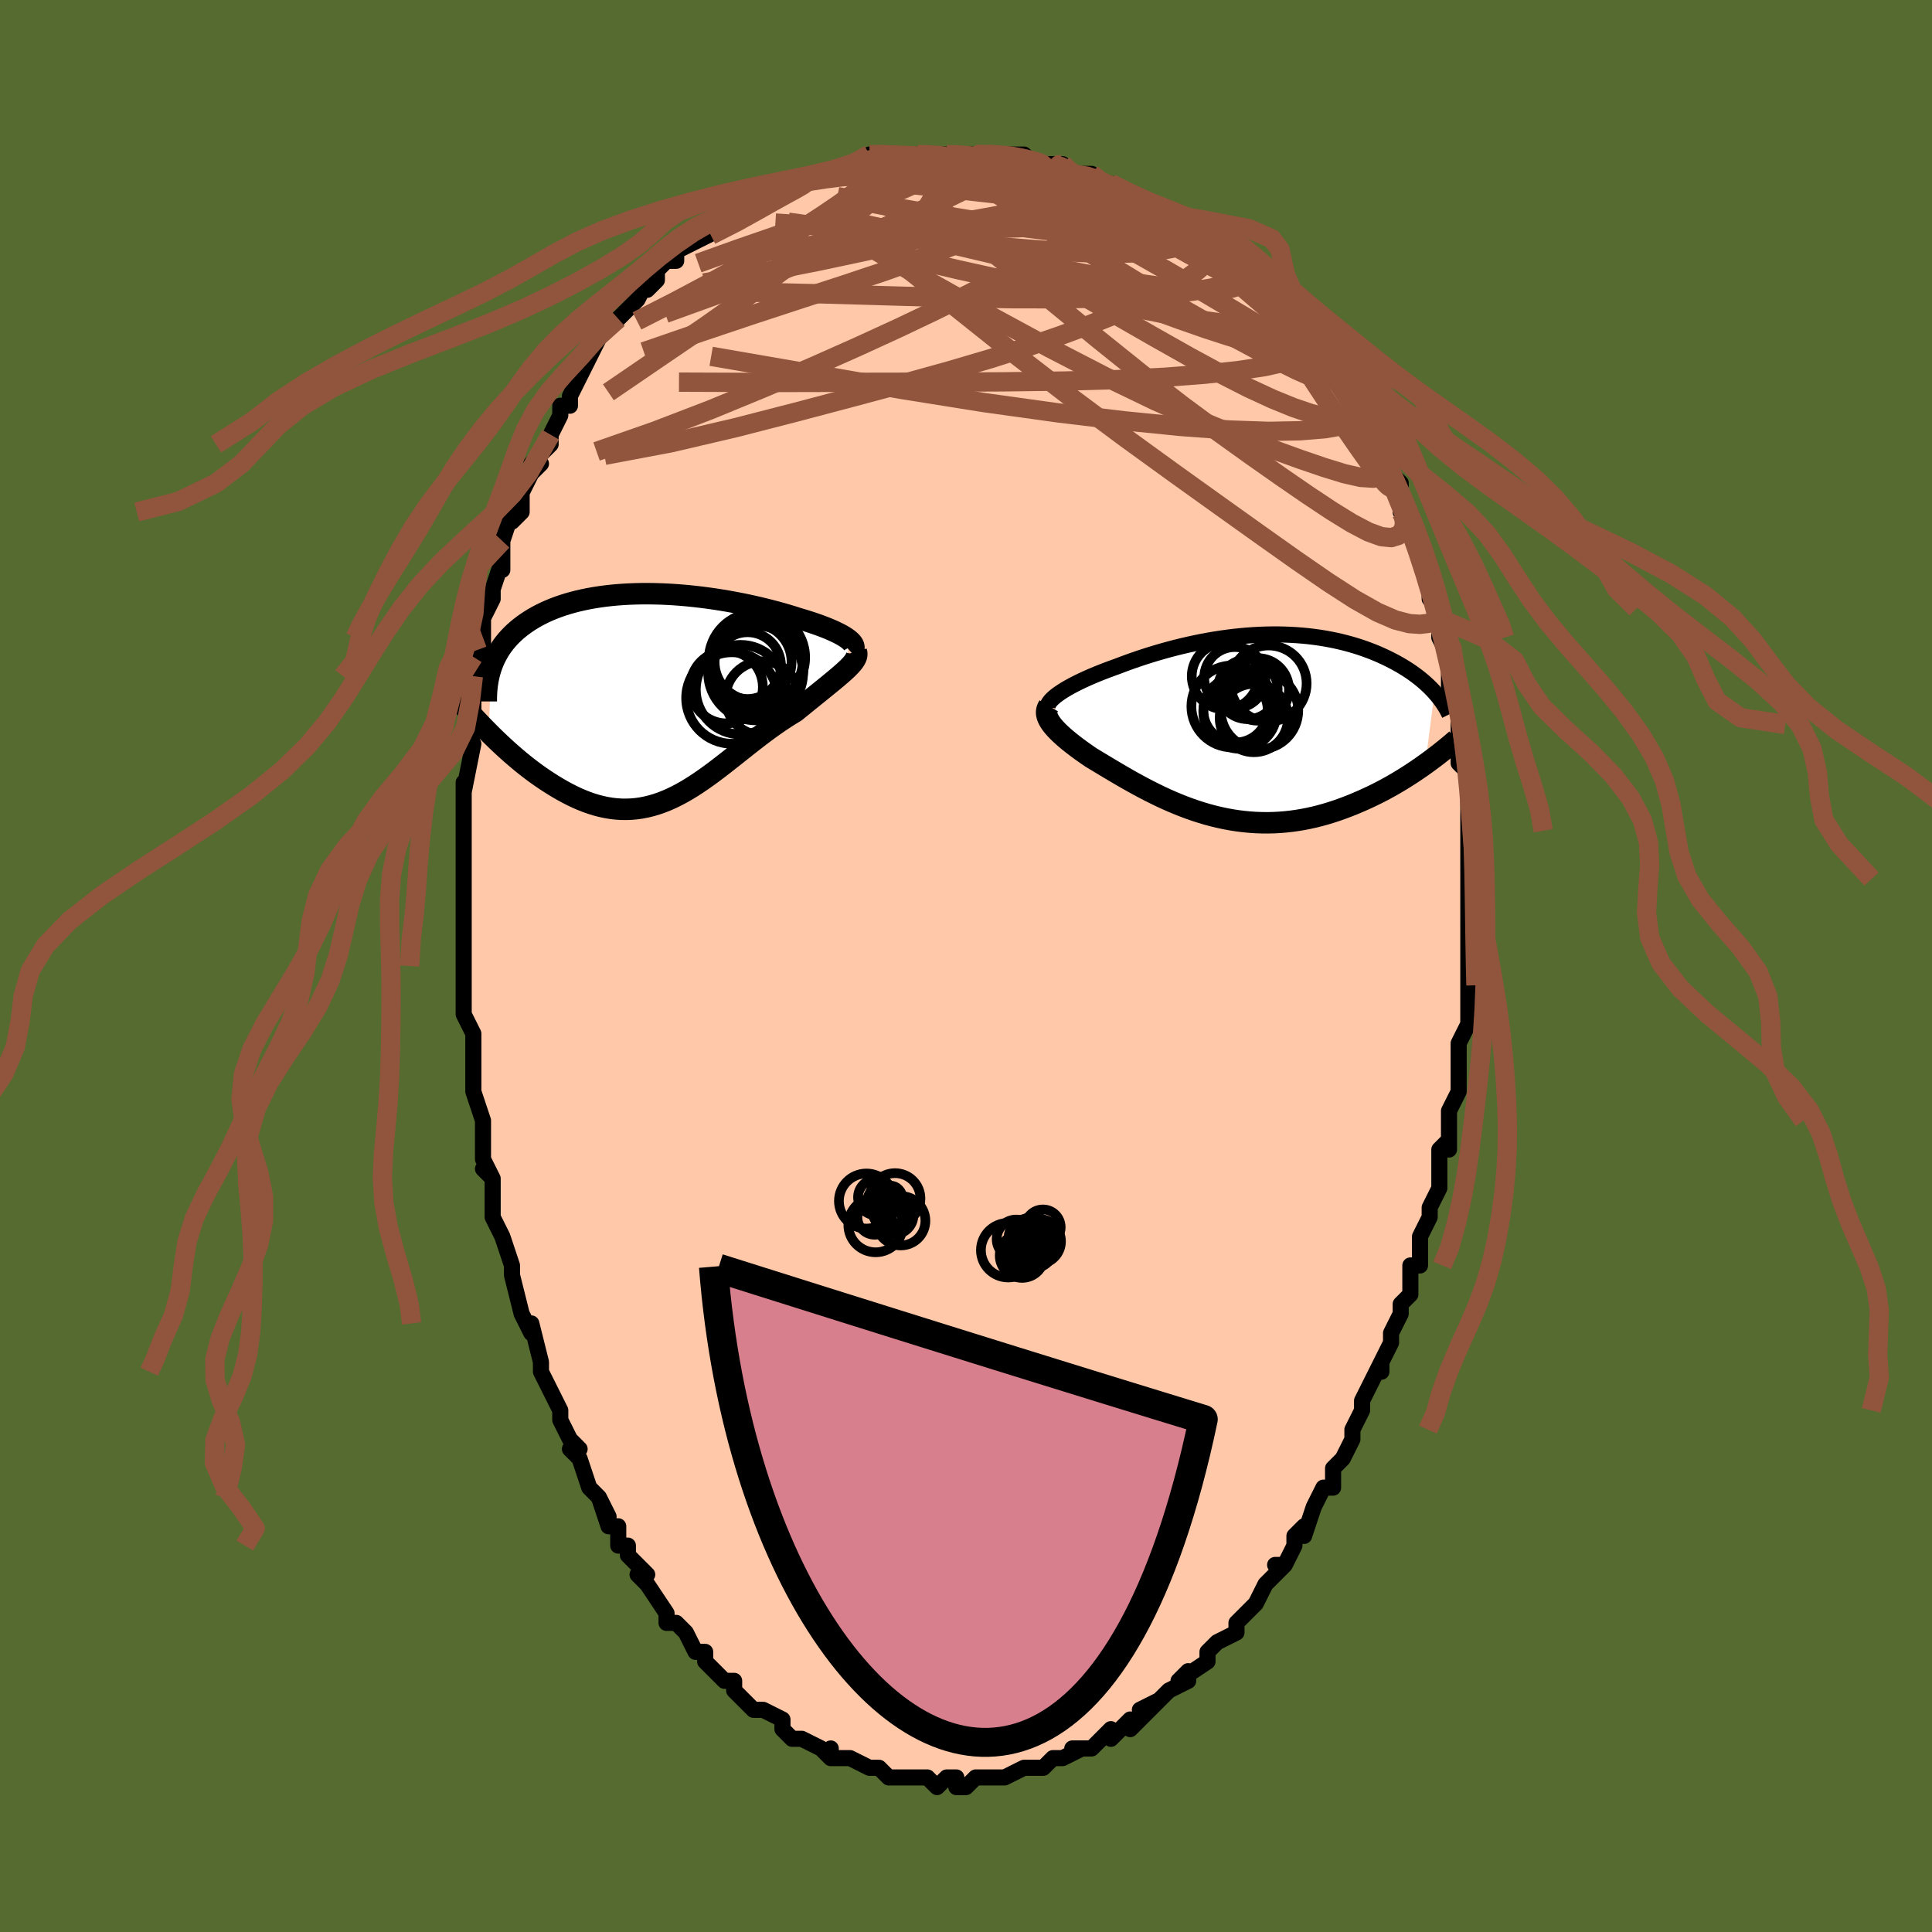 <svg viewBox="-100 -100 200 200" xmlns="http://www.w3.org/2000/svg" width="400" height="400" id="face-svg"><defs><clipPath id="leftEyeClipPath"><polyline points="20.13,-5.948,19.937,-6.092,19.719,-6.237,19.475,-6.383,19.207,-6.53,18.916,-6.678,18.603,-6.826,18.269,-6.974,17.915,-7.122,17.542,-7.269,17.151,-7.416,16.742,-7.561,16.317,-7.706,15.876,-7.849,15.42,-7.991,14.951,-8.13,14.422,-8.299,13.874,-8.466,13.309,-8.631,12.728,-8.793,12.131,-8.952,11.519,-9.107,10.895,-9.258,10.258,-9.404,9.611,-9.545,8.953,-9.68,8.287,-9.808,7.614,-9.93,6.935,-10.044,6.25,-10.15,5.562,-10.248,4.87,-10.338,4.178,-10.418,3.484,-10.49,2.792,-10.551,2.101,-10.603,1.412,-10.644,0.728,-10.675,0.048,-10.694,-0.625,-10.704,-1.292,-10.702,-1.952,-10.688,-2.602,-10.664,-3.244,-10.628,-3.875,-10.581,-4.496,-10.522,-5.104,-10.452,-5.701,-10.37,-6.284,-10.278,-6.854,-10.174,-7.41,-10.059,-7.952,-9.934,-8.479,-9.798,-8.99,-9.651,-9.486,-9.495,-9.966,-9.328,-10.43,-9.153,-10.878,-8.968,-11.31,-8.774,-11.725,-8.572,-12.124,-8.362,-12.506,-8.144,-12.873,-7.919,-13.224,-7.688,-13.558,-7.45,-13.878,-7.207,-14.183,-6.958,-14.473,-6.701,-14.749,-6.437,-15.011,-6.166,-15.259,-5.888,-15.492,-5.604,-15.711,-5.313,-15.916,-5.016,-16.107,-4.712,-16.283,-4.403,-16.446,-4.088,-16.596,-3.767,-16.731,-3.441,-16.853,-3.11,-17.139,3.66,-16.769,4.028,-16.391,4.397,-16.006,4.764,-15.614,5.13,-15.214,5.495,-14.809,5.856,-14.396,6.214,-13.977,6.567,-13.553,6.915,-13.122,7.256,-12.686,7.59,-12.246,7.916,-11.8,8.233,-11.349,8.54,-10.893,8.839,-10.429,9.132,-9.958,9.417,-9.48,9.693,-8.996,9.956,-8.507,10.205,-8.013,10.439,-7.514,10.656,-7.011,10.855,-6.505,11.033,-5.996,11.189,-5.484,11.323,-4.969,11.433,-4.453,11.519,-3.935,11.579,-3.415,11.613,-2.894,11.62,-2.373,11.6,-1.85,11.553,-1.327,11.478,-0.804,11.376,-0.28,11.247,0.244,11.091,0.768,10.909,1.292,10.702,1.817,10.469,2.341,10.213,2.866,9.934,3.391,9.633,3.917,9.312,4.443,8.973,4.97,8.616,5.497,8.244,6.025,7.858,6.554,7.461,7.084,7.054,7.615,6.639,8.148,6.219,8.682,5.795,9.217,5.37,9.753,4.946,10.29,4.525,10.829,4.109,11.369,3.7,11.909,3.302,12.449,2.914,12.99,2.54,13.53,2.181,14.069,1.838,14.606,1.514,15.027,1.171,15.443,0.834,15.851,0.503,16.252,0.179,16.645,-0.139,17.028,-0.448,17.401,-0.75,17.762,-1.043,18.112,-1.327,18.448,-1.603,18.77,-1.87,19.076,-2.128,19.365,-2.377,19.635,-2.616,19.885,-2.846"></polyline></clipPath><clipPath id="rightEyeClipPath"><polyline points="-19.581,-3.47,-19.313,-3.648,-19.022,-3.829,-18.711,-4.011,-18.38,-4.195,-18.03,-4.38,-17.662,-4.565,-17.278,-4.751,-16.876,-4.936,-16.46,-5.122,-16.029,-5.306,-15.584,-5.49,-15.126,-5.672,-14.657,-5.852,-14.175,-6.031,-13.683,-6.207,-13.122,-6.421,-12.546,-6.634,-11.957,-6.844,-11.356,-7.05,-10.744,-7.252,-10.121,-7.449,-9.489,-7.64,-8.849,-7.825,-8.201,-8.003,-7.546,-8.174,-6.886,-8.336,-6.222,-8.49,-5.553,-8.635,-4.882,-8.771,-4.209,-8.896,-3.534,-9.011,-2.86,-9.115,-2.186,-9.209,-1.513,-9.291,-0.843,-9.361,-0.176,-9.42,0.488,-9.467,1.147,-9.502,1.8,-9.525,2.448,-9.536,3.089,-9.535,3.722,-9.522,4.348,-9.497,4.965,-9.46,5.574,-9.412,6.172,-9.353,6.761,-9.282,7.339,-9.201,7.906,-9.109,8.462,-9.007,9.006,-8.895,9.538,-8.774,10.058,-8.644,10.565,-8.506,11.06,-8.359,11.542,-8.205,12.01,-8.044,12.466,-7.877,12.909,-7.704,13.338,-7.526,13.754,-7.343,14.157,-7.156,14.547,-6.965,14.924,-6.772,15.289,-6.576,15.642,-6.378,15.984,-6.176,16.314,-5.97,16.634,-5.762,16.942,-5.55,17.239,-5.335,17.525,-5.119,17.8,-4.9,18.064,-4.679,18.317,-4.457,18.559,-4.233,18.79,-4.008,19.011,-3.782,19.221,-3.555,18.268,3.894,17.895,4.158,17.512,4.423,17.121,4.687,16.719,4.951,16.309,5.214,15.889,5.476,15.46,5.735,15.022,5.992,14.576,6.245,14.12,6.495,13.656,6.74,13.184,6.98,12.704,7.214,12.216,7.442,11.719,7.666,11.211,7.886,10.693,8.101,10.165,8.309,9.627,8.51,9.08,8.703,8.524,8.885,7.96,9.057,7.388,9.216,6.808,9.362,6.221,9.494,5.627,9.611,5.027,9.712,4.422,9.797,3.812,9.865,3.197,9.915,2.578,9.948,1.955,9.962,1.33,9.957,0.702,9.934,0.073,9.892,-0.557,9.83,-1.188,9.751,-1.818,9.652,-2.448,9.536,-3.076,9.401,-3.703,9.25,-4.327,9.082,-4.948,8.897,-5.565,8.698,-6.178,8.484,-6.786,8.256,-7.389,8.016,-7.986,7.765,-8.576,7.503,-9.16,7.232,-9.735,6.953,-10.303,6.668,-10.862,6.378,-11.412,6.083,-11.952,5.787,-12.482,5.489,-13.001,5.191,-13.509,4.895,-14.006,4.602,-14.49,4.313,-14.962,4.03,-15.421,3.754,-15.866,3.485,-16.298,3.225,-16.676,2.968,-17.044,2.712,-17.399,2.459,-17.741,2.208,-18.069,1.959,-18.384,1.714,-18.684,1.473,-18.969,1.235,-19.237,1.001,-19.489,0.771,-19.724,0.545,-19.94,0.324,-20.138,0.107,-20.316,-0.105,-20.473,-0.312"></polyline></clipPath><filter id="fuzzy"><feTurbulence id="turbulence" baseFrequency="0.05" numOctaves="3" type="noise" result="noise"></feTurbulence><feDisplacementMap in="SourceGraphic" in2="noise" scale="2"></feDisplacementMap></filter><linearGradient id="rainbowGradient" x1="0%" y1="0%" x2="100%" y2="0%"><stop offset="0%" style="stop-color: rgb(80, 68, 68);  stop-opacity: 1"></stop><stop offset="50%" style="stop-color: rgb(128, 128, 128);  stop-opacity: 1"></stop><stop offset="100%" style="stop-color: rgb(192, 192, 192);  stop-opacity: 1"></stop></linearGradient></defs><title>That&#39;s an ugly face</title><desc>CREATED BY XUAN TANG, MORE INFO AT TXSTC55.GITHUB.IO</desc><rect x="-100" y="-100" width="100%" height="100%" opacity="1" fill="rgb(85, 107, 47)"></rect><polyline id="faceContour" points="52,1,52,2,52,2,52,3,52,5,52,6,51,8,51,9,51,12,51,13,51,13,50,15,50,16,50,16,50,19,50,18,49,19,49,22,49,22,49,23,48,25,48,26,47,28,47,30,47,31,46,31,46,33,46,32,46,34,45,35,45,36,44,38,44,39,43,41,43,42,43,41,41,45,41,46,41,46,40,48,40,48,40,49,39,51,39,51,38,52,38,54,37,54,36,56,36,56,35,59,35,58,34,59,34,60,33,62,32,62,33,62,31,64,31,64,31,64,30,66,28,68,28,68,28,69,26,70,25,71,25,71,25,72,25,72,22,74,23,73,23,74,21,75,21,75,20,76,18,77,20,76,19,77,17,79,17,78,16,79,15,80,15,79,13,81,13,81,11,81,12,81,12,81,10,82,9,82,8,83,8,83,7,83,6,83,6,83,4,84,3,84,2,84,2,84,2,84,1,84,0,85,-1,85,-1,84,-2,84,-3,85,-4,84,-6,84,-6,84,-6,84,-7,84,-8,84,-9,83,-9,83,-10,83,-10,83,-12,82,-12,82,-12,82,-14,82,-14,81,-14,82,-15,81,-15,81,-17,80,-18,80,-19,79,-19,79,-19,78,-21,77,-21,77,-22,77,-23,76,-24,75,-24,74,-25,74,-26,73,-26,73,-27,72,-27,71,-28,71,-29,69,-30,68,-30,68,-31,68,-31,67,-31,67,-33,64,-34,63,-33,63,-35,61,-35,61,-35,60,-36,60,-36,58,-37,58,-38,55,-37,57,-38,55,-39,54,-40,51,-41,50,-40,50,-41,49,-42,47,-42,46,-43,44,-43,44,-44,42,-44,42,-44,42,-44,41,-45,37,-45,37,-45,38,-46,36,-47,32,-47,31,-47,31,-47,31,-48,28,-49,26,-49,25,-49,23,-49,22,-50,21,-49,22,-50,20,-50,18,-50,17,-50,16,-51,13,-51,11,-51,11,-51,12,-51,7,-52,5,-52,4,-52,5,-52,3,-52,3,-52,0,-52,-2,-52,-3,-52,-3,-52,-6,-52,-5,-52,-8,-52,-11,-52,-11,-52,-12,-52,-14,-52,-16,-52,-16,-52,-16,-52,-19,-52,-18,-51,-23,-52,-23,-52,-23,-51,-24,-51,-28,-51,-27,-51,-30,-51,-32,-50,-31,-50,-34,-50,-34,-50,-34,-50,-36,-49,-38,-49,-39,-48,-42,-48,-41,-48,-43,-48,-44,-47,-47,-47,-46,-46,-47,-46,-49,-45,-51,-44,-52,-45,-52,-45,-52,-43,-54,-43,-55,-42,-57,-42,-58,-41,-58,-41,-59,-40,-61,-40,-61,-39,-63,-39,-63,-38,-65,-38,-65,-37,-66,-36,-67,-36,-67,-36,-67,-34,-69,-33,-71,-33,-70,-32,-71,-32,-72,-31,-73,-30,-73,-30,-74,-28,-75,-28,-75,-26,-76,-26,-77,-25,-77,-24,-78,-24,-78,-23,-78,-23,-79,-23,-79,-19,-80,-19,-80,-19,-81,-18,-81,-18,-81,-16,-82,-15,-82,-15,-82,-14,-82,-12,-83,-11,-83,-11,-83,-10,-84,-9,-84,-9,-84,-7,-84,-6,-84,-5,-84,-5,-84,-4,-84,-3,-84,-2,-84,-1,-84,0,-84,1,-84,1,-84,3,-84,4,-84,5,-84,6,-84,7,-83,7,-83,10,-83,9,-83,10,-83,11,-82,11,-82,13,-82,14,-81,15,-81,15,-81,16,-80,17,-80,19,-79,18,-79,20,-78,21,-78,22,-77,22,-77,23,-77,24,-76,25,-75,25,-75,27,-74,28,-73,28,-73,28,-73,29,-72,30,-70,31,-70,31,-69,31,-69,33,-68,34,-66,34,-67,36,-64,36,-65,37,-63,37,-63,37,-62,39,-60,38,-61,39,-60,40,-58,41,-57,40,-58,42,-55,42,-55,42,-55,43,-53,44,-51,44,-51,45,-50,45,-48,45,-47,45,-47,46,-46,46,-45,47,-43,47,-43,48,-40,48,-38,49,-37,49,-37,49,-36,49,-35,49,-34,49,-34,50,-32,50,-29,51,-28,51,-27,51,-27,51,-25,51,-25,51,-25,51,-21,52,-20,52,-19,52,-17,52,-16,52,-15,52,-14,52,-14,52,-14,52,-9,52,-9,52,-7,52,-8,52,-6,52,-5,52,-3,52,-2,52,1,52,2" fill="#ffc9a9" stroke="black" stroke-width="1.667" stroke-linejoin="round" filter="url(#fuzzy)"></polyline><g transform="translate(29.278 -24.787)"><polyline id="rightCountour" points="-19.581,-3.47,-19.313,-3.648,-19.022,-3.829,-18.711,-4.011,-18.38,-4.195,-18.03,-4.38,-17.662,-4.565,-17.278,-4.751,-16.876,-4.936,-16.46,-5.122,-16.029,-5.306,-15.584,-5.49,-15.126,-5.672,-14.657,-5.852,-14.175,-6.031,-13.683,-6.207,-13.122,-6.421,-12.546,-6.634,-11.957,-6.844,-11.356,-7.05,-10.744,-7.252,-10.121,-7.449,-9.489,-7.64,-8.849,-7.825,-8.201,-8.003,-7.546,-8.174,-6.886,-8.336,-6.222,-8.49,-5.553,-8.635,-4.882,-8.771,-4.209,-8.896,-3.534,-9.011,-2.86,-9.115,-2.186,-9.209,-1.513,-9.291,-0.843,-9.361,-0.176,-9.42,0.488,-9.467,1.147,-9.502,1.8,-9.525,2.448,-9.536,3.089,-9.535,3.722,-9.522,4.348,-9.497,4.965,-9.46,5.574,-9.412,6.172,-9.353,6.761,-9.282,7.339,-9.201,7.906,-9.109,8.462,-9.007,9.006,-8.895,9.538,-8.774,10.058,-8.644,10.565,-8.506,11.06,-8.359,11.542,-8.205,12.01,-8.044,12.466,-7.877,12.909,-7.704,13.338,-7.526,13.754,-7.343,14.157,-7.156,14.547,-6.965,14.924,-6.772,15.289,-6.576,15.642,-6.378,15.984,-6.176,16.314,-5.97,16.634,-5.762,16.942,-5.55,17.239,-5.335,17.525,-5.119,17.8,-4.9,18.064,-4.679,18.317,-4.457,18.559,-4.233,18.79,-4.008,19.011,-3.782,19.221,-3.555,18.268,3.894,17.895,4.158,17.512,4.423,17.121,4.687,16.719,4.951,16.309,5.214,15.889,5.476,15.46,5.735,15.022,5.992,14.576,6.245,14.12,6.495,13.656,6.74,13.184,6.98,12.704,7.214,12.216,7.442,11.719,7.666,11.211,7.886,10.693,8.101,10.165,8.309,9.627,8.51,9.08,8.703,8.524,8.885,7.96,9.057,7.388,9.216,6.808,9.362,6.221,9.494,5.627,9.611,5.027,9.712,4.422,9.797,3.812,9.865,3.197,9.915,2.578,9.948,1.955,9.962,1.33,9.957,0.702,9.934,0.073,9.892,-0.557,9.83,-1.188,9.751,-1.818,9.652,-2.448,9.536,-3.076,9.401,-3.703,9.25,-4.327,9.082,-4.948,8.897,-5.565,8.698,-6.178,8.484,-6.786,8.256,-7.389,8.016,-7.986,7.765,-8.576,7.503,-9.16,7.232,-9.735,6.953,-10.303,6.668,-10.862,6.378,-11.412,6.083,-11.952,5.787,-12.482,5.489,-13.001,5.191,-13.509,4.895,-14.006,4.602,-14.49,4.313,-14.962,4.03,-15.421,3.754,-15.866,3.485,-16.298,3.225,-16.676,2.968,-17.044,2.712,-17.399,2.459,-17.741,2.208,-18.069,1.959,-18.384,1.714,-18.684,1.473,-18.969,1.235,-19.237,1.001,-19.489,0.771,-19.724,0.545,-19.94,0.324,-20.138,0.107,-20.316,-0.105,-20.473,-0.312" fill="white" stroke="white" stroke-width="0" stroke-linejoin="round" filter="url(#fuzzy)"></polyline></g><g transform="translate(-32.276 -27.839)"><polyline id="leftCountour" points="20.13,-5.948,19.937,-6.092,19.719,-6.237,19.475,-6.383,19.207,-6.53,18.916,-6.678,18.603,-6.826,18.269,-6.974,17.915,-7.122,17.542,-7.269,17.151,-7.416,16.742,-7.561,16.317,-7.706,15.876,-7.849,15.42,-7.991,14.951,-8.13,14.422,-8.299,13.874,-8.466,13.309,-8.631,12.728,-8.793,12.131,-8.952,11.519,-9.107,10.895,-9.258,10.258,-9.404,9.611,-9.545,8.953,-9.68,8.287,-9.808,7.614,-9.93,6.935,-10.044,6.25,-10.15,5.562,-10.248,4.87,-10.338,4.178,-10.418,3.484,-10.49,2.792,-10.551,2.101,-10.603,1.412,-10.644,0.728,-10.675,0.048,-10.694,-0.625,-10.704,-1.292,-10.702,-1.952,-10.688,-2.602,-10.664,-3.244,-10.628,-3.875,-10.581,-4.496,-10.522,-5.104,-10.452,-5.701,-10.37,-6.284,-10.278,-6.854,-10.174,-7.41,-10.059,-7.952,-9.934,-8.479,-9.798,-8.99,-9.651,-9.486,-9.495,-9.966,-9.328,-10.43,-9.153,-10.878,-8.968,-11.31,-8.774,-11.725,-8.572,-12.124,-8.362,-12.506,-8.144,-12.873,-7.919,-13.224,-7.688,-13.558,-7.45,-13.878,-7.207,-14.183,-6.958,-14.473,-6.701,-14.749,-6.437,-15.011,-6.166,-15.259,-5.888,-15.492,-5.604,-15.711,-5.313,-15.916,-5.016,-16.107,-4.712,-16.283,-4.403,-16.446,-4.088,-16.596,-3.767,-16.731,-3.441,-16.853,-3.11,-17.139,3.66,-16.769,4.028,-16.391,4.397,-16.006,4.764,-15.614,5.13,-15.214,5.495,-14.809,5.856,-14.396,6.214,-13.977,6.567,-13.553,6.915,-13.122,7.256,-12.686,7.59,-12.246,7.916,-11.8,8.233,-11.349,8.54,-10.893,8.839,-10.429,9.132,-9.958,9.417,-9.48,9.693,-8.996,9.956,-8.507,10.205,-8.013,10.439,-7.514,10.656,-7.011,10.855,-6.505,11.033,-5.996,11.189,-5.484,11.323,-4.969,11.433,-4.453,11.519,-3.935,11.579,-3.415,11.613,-2.894,11.62,-2.373,11.6,-1.85,11.553,-1.327,11.478,-0.804,11.376,-0.28,11.247,0.244,11.091,0.768,10.909,1.292,10.702,1.817,10.469,2.341,10.213,2.866,9.934,3.391,9.633,3.917,9.312,4.443,8.973,4.97,8.616,5.497,8.244,6.025,7.858,6.554,7.461,7.084,7.054,7.615,6.639,8.148,6.219,8.682,5.795,9.217,5.37,9.753,4.946,10.29,4.525,10.829,4.109,11.369,3.7,11.909,3.302,12.449,2.914,12.99,2.54,13.53,2.181,14.069,1.838,14.606,1.514,15.027,1.171,15.443,0.834,15.851,0.503,16.252,0.179,16.645,-0.139,17.028,-0.448,17.401,-0.75,17.762,-1.043,18.112,-1.327,18.448,-1.603,18.77,-1.87,19.076,-2.128,19.365,-2.377,19.635,-2.616,19.885,-2.846" fill="white" stroke="white" stroke-width="0" stroke-linejoin="round" filter="url(#fuzzy)"></polyline></g><g transform="translate(29.278 -24.787)"><polyline id="rightUpper" points="-20.833,-1.898,-20.842,-2.032,-20.819,-2.172,-20.763,-2.317,-20.677,-2.469,-20.561,-2.625,-20.417,-2.787,-20.246,-2.952,-20.049,-3.122,-19.827,-3.294,-19.581,-3.47,-19.313,-3.648,-19.022,-3.829,-18.711,-4.011,-18.38,-4.195,-18.03,-4.38,-17.662,-4.565,-17.278,-4.751,-16.876,-4.936,-16.46,-5.122,-16.029,-5.306,-15.584,-5.49,-15.126,-5.672,-14.657,-5.852,-14.175,-6.031,-13.683,-6.207,-13.122,-6.421,-12.546,-6.634,-11.957,-6.844,-11.356,-7.05,-10.744,-7.252,-10.121,-7.449,-9.489,-7.64,-8.849,-7.825,-8.201,-8.003,-7.546,-8.174,-6.886,-8.336,-6.222,-8.49,-5.553,-8.635,-4.882,-8.771,-4.209,-8.896,-3.534,-9.011,-2.86,-9.115,-2.186,-9.209,-1.513,-9.291,-0.843,-9.361,-0.176,-9.42,0.488,-9.467,1.147,-9.502,1.8,-9.525,2.448,-9.536,3.089,-9.535,3.722,-9.522,4.348,-9.497,4.965,-9.46,5.574,-9.412,6.172,-9.353,6.761,-9.282,7.339,-9.201,7.906,-9.109,8.462,-9.007,9.006,-8.895,9.538,-8.774,10.058,-8.644,10.565,-8.506,11.06,-8.359,11.542,-8.205,12.01,-8.044,12.466,-7.877,12.909,-7.704,13.338,-7.526,13.754,-7.343,14.157,-7.156,14.547,-6.965,14.924,-6.772,15.289,-6.576,15.642,-6.378,15.984,-6.176,16.314,-5.97,16.634,-5.762,16.942,-5.55,17.239,-5.335,17.525,-5.119,17.8,-4.9,18.064,-4.679,18.317,-4.457,18.559,-4.233,18.79,-4.008,19.011,-3.782,19.221,-3.555,19.42,-3.327,19.609,-3.099,19.788,-2.871,19.957,-2.643,20.116,-2.415,20.265,-2.186,20.405,-1.958,20.536,-1.731,20.657,-1.503,20.77,-1.277" fill="none" stroke="black" stroke-width="1.667" stroke-linejoin="round" filter="url(#fuzzy)"></polyline><polyline id="rightLower" points="-20.712,-2.146,-20.812,-1.979,-20.881,-1.809,-20.922,-1.636,-20.934,-1.46,-20.919,-1.279,-20.878,-1.095,-20.812,-0.906,-20.722,-0.713,-20.608,-0.515,-20.473,-0.312,-20.316,-0.105,-20.138,0.107,-19.94,0.324,-19.724,0.545,-19.489,0.771,-19.237,1.001,-18.969,1.235,-18.684,1.473,-18.384,1.714,-18.069,1.959,-17.741,2.208,-17.399,2.459,-17.044,2.712,-16.676,2.968,-16.298,3.225,-15.866,3.485,-15.421,3.754,-14.962,4.03,-14.49,4.313,-14.006,4.602,-13.509,4.895,-13.001,5.191,-12.482,5.489,-11.952,5.787,-11.412,6.083,-10.862,6.378,-10.303,6.668,-9.735,6.953,-9.16,7.232,-8.576,7.503,-7.986,7.765,-7.389,8.016,-6.786,8.256,-6.178,8.484,-5.565,8.698,-4.948,8.897,-4.327,9.082,-3.703,9.25,-3.076,9.401,-2.448,9.536,-1.818,9.652,-1.188,9.751,-0.557,9.83,0.073,9.892,0.702,9.934,1.33,9.957,1.955,9.962,2.578,9.948,3.197,9.915,3.812,9.865,4.422,9.797,5.027,9.712,5.627,9.611,6.221,9.494,6.808,9.362,7.388,9.216,7.96,9.057,8.524,8.885,9.08,8.703,9.627,8.51,10.165,8.309,10.693,8.101,11.211,7.886,11.719,7.666,12.216,7.442,12.704,7.214,13.184,6.98,13.656,6.74,14.12,6.495,14.576,6.245,15.022,5.992,15.46,5.735,15.889,5.476,16.309,5.214,16.719,4.951,17.121,4.687,17.512,4.423,17.895,4.158,18.268,3.894,18.631,3.631,18.985,3.369,19.33,3.108,19.665,2.85,19.99,2.593,20.307,2.34,20.614,2.088,20.912,1.84,21.201,1.594,21.481,1.351" fill="none" stroke="black" stroke-width="2.222" stroke-linejoin="round" filter="url(#fuzzy)"></polyline><!--[--><circle r="3.796" cx="-0.915" cy="-1.493" stroke="black" fill="none" stroke-width="1" filter="url(#fuzzy)" clip-path="url(#rightEyeClipPath)"></circle><circle r="3.096" cx="-0.111" cy="-3.862" stroke="black" fill="none" stroke-width="1" filter="url(#fuzzy)" clip-path="url(#rightEyeClipPath)"></circle><circle r="3.935" cx="2.048" cy="-4.461" stroke="black" fill="none" stroke-width="1" filter="url(#fuzzy)" clip-path="url(#rightEyeClipPath)"></circle><circle r="3.44" cx="-2.467" cy="-5.216" stroke="black" fill="none" stroke-width="1" filter="url(#fuzzy)" clip-path="url(#rightEyeClipPath)"></circle><circle r="3.334" cx="-1.377" cy="-1.684" stroke="black" fill="none" stroke-width="1" filter="url(#fuzzy)" clip-path="url(#rightEyeClipPath)"></circle><circle r="3.171" cx="-1.447" cy="-5.06" stroke="black" fill="none" stroke-width="1" filter="url(#fuzzy)" clip-path="url(#rightEyeClipPath)"></circle><circle r="4.011" cx="1.105" cy="-1.657" stroke="black" fill="none" stroke-width="1" filter="url(#fuzzy)" clip-path="url(#rightEyeClipPath)"></circle><circle r="3.541" cx="0.523" cy="-0.884" stroke="black" fill="none" stroke-width="1" filter="url(#fuzzy)" clip-path="url(#rightEyeClipPath)"></circle><circle r="4.243" cx="-1.702" cy="-2.084" stroke="black" fill="none" stroke-width="1" filter="url(#fuzzy)" clip-path="url(#rightEyeClipPath)"></circle><circle r="3.238" cx="0.92" cy="-3.845" stroke="black" fill="none" stroke-width="1" filter="url(#fuzzy)" clip-path="url(#rightEyeClipPath)"></circle><!--]--></g><g transform="translate(-32.276 -27.839)"><polyline id="leftUpper" points="20.375,-4.652,20.505,-4.766,20.598,-4.884,20.655,-5.006,20.676,-5.132,20.663,-5.261,20.618,-5.393,20.54,-5.529,20.433,-5.666,20.295,-5.806,20.13,-5.948,19.937,-6.092,19.719,-6.237,19.475,-6.383,19.207,-6.53,18.916,-6.678,18.603,-6.826,18.269,-6.974,17.915,-7.122,17.542,-7.269,17.151,-7.416,16.742,-7.561,16.317,-7.706,15.876,-7.849,15.42,-7.991,14.951,-8.13,14.422,-8.299,13.874,-8.466,13.309,-8.631,12.728,-8.793,12.131,-8.952,11.519,-9.107,10.895,-9.258,10.258,-9.404,9.611,-9.545,8.953,-9.68,8.287,-9.808,7.614,-9.93,6.935,-10.044,6.25,-10.15,5.562,-10.248,4.87,-10.338,4.178,-10.418,3.484,-10.49,2.792,-10.551,2.101,-10.603,1.412,-10.644,0.728,-10.675,0.048,-10.694,-0.625,-10.704,-1.292,-10.702,-1.952,-10.688,-2.602,-10.664,-3.244,-10.628,-3.875,-10.581,-4.496,-10.522,-5.104,-10.452,-5.701,-10.37,-6.284,-10.278,-6.854,-10.174,-7.41,-10.059,-7.952,-9.934,-8.479,-9.798,-8.99,-9.651,-9.486,-9.495,-9.966,-9.328,-10.43,-9.153,-10.878,-8.968,-11.31,-8.774,-11.725,-8.572,-12.124,-8.362,-12.506,-8.144,-12.873,-7.919,-13.224,-7.688,-13.558,-7.45,-13.878,-7.207,-14.183,-6.958,-14.473,-6.701,-14.749,-6.437,-15.011,-6.166,-15.259,-5.888,-15.492,-5.604,-15.711,-5.313,-15.916,-5.016,-16.107,-4.712,-16.283,-4.403,-16.446,-4.088,-16.596,-3.767,-16.731,-3.441,-16.853,-3.11,-16.962,-2.774,-17.058,-2.433,-17.141,-2.087,-17.211,-1.736,-17.269,-1.382,-17.315,-1.023,-17.349,-0.66,-17.371,-0.293,-17.382,0.077,-17.382,0.451" fill="none" stroke="black" stroke-width="2.222" stroke-linejoin="round" filter="url(#fuzzy)"></polyline><polyline id="leftLower" points="20.919,-4.714,20.965,-4.556,20.972,-4.392,20.942,-4.224,20.878,-4.05,20.782,-3.869,20.656,-3.68,20.501,-3.484,20.32,-3.28,20.114,-3.068,19.885,-2.846,19.635,-2.616,19.365,-2.377,19.076,-2.128,18.77,-1.87,18.448,-1.603,18.112,-1.327,17.762,-1.043,17.401,-0.75,17.028,-0.448,16.645,-0.139,16.252,0.179,15.851,0.503,15.443,0.834,15.027,1.171,14.606,1.514,14.069,1.838,13.53,2.181,12.99,2.54,12.449,2.914,11.909,3.302,11.369,3.7,10.829,4.109,10.29,4.525,9.753,4.946,9.217,5.37,8.682,5.795,8.148,6.219,7.615,6.639,7.084,7.054,6.554,7.461,6.025,7.858,5.497,8.244,4.97,8.616,4.443,8.973,3.917,9.312,3.391,9.633,2.866,9.934,2.341,10.213,1.817,10.469,1.292,10.702,0.768,10.909,0.244,11.091,-0.28,11.247,-0.804,11.376,-1.327,11.478,-1.85,11.553,-2.373,11.6,-2.894,11.62,-3.415,11.613,-3.935,11.579,-4.453,11.519,-4.969,11.433,-5.484,11.323,-5.996,11.189,-6.505,11.033,-7.011,10.855,-7.514,10.656,-8.013,10.439,-8.507,10.205,-8.996,9.956,-9.48,9.693,-9.958,9.417,-10.429,9.132,-10.893,8.839,-11.349,8.54,-11.8,8.233,-12.246,7.916,-12.686,7.59,-13.122,7.256,-13.553,6.915,-13.977,6.567,-14.396,6.214,-14.809,5.856,-15.214,5.495,-15.614,5.13,-16.006,4.764,-16.391,4.397,-16.769,4.028,-17.139,3.66,-17.501,3.293,-17.856,2.928,-18.203,2.564,-18.541,2.203,-18.872,1.844,-19.195,1.489,-19.51,1.138,-19.817,0.79,-20.116,0.446,-20.408,0.106" fill="none" stroke="black" stroke-width="2.222" stroke-linejoin="round" filter="url(#fuzzy)"></polyline><!--[--><circle r="4.633" cx="8.939" cy="-0.771" stroke="black" fill="none" stroke-width="1" filter="url(#fuzzy)" clip-path="url(#leftEyeClipPath)"></circle><circle r="3.758" cx="7.49" cy="-1.035" stroke="black" fill="none" stroke-width="1" filter="url(#fuzzy)" clip-path="url(#leftEyeClipPath)"></circle><circle r="4.789" cx="10.835" cy="-4.104" stroke="black" fill="none" stroke-width="1" filter="url(#fuzzy)" clip-path="url(#leftEyeClipPath)"></circle><circle r="4.909" cx="10.5" cy="-2.503" stroke="black" fill="none" stroke-width="1" filter="url(#fuzzy)" clip-path="url(#leftEyeClipPath)"></circle><circle r="3.832" cx="11.213" cy="0.126" stroke="black" fill="none" stroke-width="1" filter="url(#fuzzy)" clip-path="url(#leftEyeClipPath)"></circle><circle r="4.733" cx="8.039" cy="0.095" stroke="black" fill="none" stroke-width="1" filter="url(#fuzzy)" clip-path="url(#leftEyeClipPath)"></circle><circle r="3.457" cx="9.663" cy="-3.256" stroke="black" fill="none" stroke-width="1" filter="url(#fuzzy)" clip-path="url(#leftEyeClipPath)"></circle><circle r="3.984" cx="10.235" cy="-3.641" stroke="black" fill="none" stroke-width="1" filter="url(#fuzzy)" clip-path="url(#leftEyeClipPath)"></circle><circle r="4.919" cx="10.536" cy="-3.064" stroke="black" fill="none" stroke-width="1" filter="url(#fuzzy)" clip-path="url(#leftEyeClipPath)"></circle><circle r="4.866" cx="10.517" cy="-3.85" stroke="black" fill="none" stroke-width="1" filter="url(#fuzzy)" clip-path="url(#leftEyeClipPath)"></circle><!--]--></g><g id="hairs"><!--[--><polyline points="9,-83,9.85,-82.749,10.511,-82.378,11.088,-82.038,11.554,-81.713,11.831,-81.383,11.868,-81.035,11.653,-80.662,11.187,-80.257,10.464,-79.822,9.474,-79.367,8.202,-78.904,6.633,-78.446,4.743,-77.997,2.501,-77.549,-0.128,-77.086,-3.172,-76.584,-6.654,-76.024,-10.595,-75.404,-15.005,-74.738,-19.872,-74.042,-25.163,-73.368" fill="none" stroke="rgb(145, 85, 61)" stroke-width="2" stroke-linejoin="round" filter="url(#fuzzy)"></polyline><polyline points="-14,-82,-12.505,-82.632,-11.608,-82.953,-10.977,-83.194,-10.441,-83.37,-9.948,-83.448,-9.506,-83.414,-9.16,-83.272,-8.962,-83.035,-8.95,-82.712,-9.139,-82.307,-9.527,-81.818,-10.108,-81.24,-10.887,-80.566,-11.881,-79.787,-13.115,-78.892,-14.618,-77.867,-16.416,-76.693,-18.523,-75.362,-20.946,-73.881,-23.687,-72.277,-26.764,-70.566,-30.223,-68.729,-34.063,-66.781" fill="none" stroke="rgb(145, 85, 61)" stroke-width="2" stroke-linejoin="round" filter="url(#fuzzy)"></polyline><polyline points="-5,-84,-4.693,-83.995,-4.065,-83.978,-3.37,-83.945,-2.729,-83.89,-2.21,-83.808,-1.849,-83.691,-1.66,-83.533,-1.642,-83.325,-1.803,-83.057,-2.164,-82.718,-2.76,-82.297,-3.632,-81.784,-4.818,-81.179,-6.35,-80.484,-8.258,-79.699,-10.564,-78.82,-13.271,-77.837,-16.364,-76.742,-19.814,-75.54,-23.605,-74.23,-27.723,-72.753" fill="none" stroke="rgb(145, 85, 61)" stroke-width="2" stroke-linejoin="round" filter="url(#fuzzy)"></polyline><polyline points="-19,-80,-18.59,-80.627,-17.621,-80.953,-16.244,-81.224,-14.581,-81.479,-12.74,-81.708,-10.782,-81.919,-8.751,-82.133,-6.695,-82.364,-4.67,-82.606,-2.716,-82.846,-0.847,-83.059,0.922,-83.214,2.545,-83.292,3.95,-83.325,5.115,-83.455" fill="none" stroke="rgb(145, 85, 61)" stroke-width="2" stroke-linejoin="round" filter="url(#fuzzy)"></polyline><polyline points="-2,-84,-0.988,-83.972,0.101,-83.89,1.28,-83.761,2.586,-83.592,4.003,-83.381,5.473,-83.124,6.938,-82.818,8.354,-82.472,9.697,-82.109,10.942,-81.754,12.06,-81.431,13.025,-81.15,13.82,-80.916,14.445,-80.734,14.9,-80.62,15.168,-80.588,15.224,-80.65,15.064,-80.789,14.702,-80.945" fill="none" stroke="rgb(145, 85, 61)" stroke-width="2" stroke-linejoin="round" filter="url(#fuzzy)"></polyline><polyline points="31,-69,32.333,-67.986,32.813,-67.21,32.696,-66.689,32.04,-66.367,30.819,-66.235,29.004,-66.29,26.598,-66.531,23.615,-66.963,20.059,-67.6,15.905,-68.439,11.089,-69.466,5.526,-70.672,-0.831,-72.082,-7.907,-73.735,-15.551,-75.644" fill="none" stroke="rgb(145, 85, 61)" stroke-width="2" stroke-linejoin="round" filter="url(#fuzzy)"></polyline><polyline points="-5,-84,-4.523,-83.885,-3.37,-83.548,-1.791,-83.009,0.089,-82.288,2.195,-81.405,4.482,-80.381,6.932,-79.232,9.538,-77.969,12.286,-76.598,15.143,-75.117,18.063,-73.534,20.999,-71.867,23.913,-70.156,26.779,-68.453,29.584,-66.778,32.332,-65.074,34.984,-63.295" fill="none" stroke="rgb(145, 85, 61)" stroke-width="2" stroke-linejoin="round" filter="url(#fuzzy)"></polyline><polyline points="-10,-84,-9.173,-83.991,-8.192,-83.967,-7.037,-83.932,-5.856,-83.892,-4.711,-83.849,-3.597,-83.805,-2.488,-83.763,-1.378,-83.727,-0.28,-83.698,0.783,-83.678,1.789,-83.667,2.72,-83.661,3.556,-83.659,4.274,-83.659,4.84,-83.662,5.218,-83.667,5.372,-83.674,5.273,-83.683,4.898,-83.698,4.238,-83.723,3.304,-83.765,2.133,-83.82,0.74,-83.888" fill="none" stroke="rgb(145, 85, 61)" stroke-width="2" stroke-linejoin="round" filter="url(#fuzzy)"></polyline><polyline points="1,-84,1.594,-83.998,2.669,-83.984,3.762,-83.932,4.761,-83.821,5.646,-83.66,6.415,-83.483,7.052,-83.317,7.539,-83.17,7.864,-83.036,8.029,-82.903,8.039,-82.77,7.893,-82.641,7.572,-82.528,7.05,-82.441,6.296,-82.388,5.281,-82.375,3.981,-82.403,2.367,-82.478,0.404,-82.606,-1.918,-82.79,-4.569,-83.007,-7.545,-83.168" fill="none" stroke="rgb(145, 85, 61)" stroke-width="2" stroke-linejoin="round" filter="url(#fuzzy)"></polyline><polyline points="24,-76,24.666,-75.285,25.137,-74.679,25.391,-74.049,25.288,-73.413,24.811,-72.751,24.005,-72.024,22.906,-71.216,21.516,-70.339,19.822,-69.416,17.813,-68.456,15.481,-67.452,12.816,-66.393,9.796,-65.273,6.386,-64.096,2.549,-62.874,-1.748,-61.609,-6.525,-60.286,-11.797,-58.874,-17.567,-57.346,-23.832,-55.734,-30.531,-54.167,-37.427,-52.867" fill="none" stroke="rgb(145, 85, 61)" stroke-width="2" stroke-linejoin="round" filter="url(#fuzzy)"></polyline><polyline points="15,-81,15.333,-80.742,16.054,-80.308,16.861,-79.869,17.601,-79.456,18.23,-79.083,18.732,-78.762,19.082,-78.507,19.252,-78.32,19.22,-78.195,18.976,-78.119,18.513,-78.083,17.819,-78.093,16.874,-78.167,15.649,-78.328,14.109,-78.597,12.221,-78.982,9.976,-79.481,7.393,-80.085,4.506,-80.802,1.346,-81.671,-2.097,-82.736" fill="none" stroke="rgb(145, 85, 61)" stroke-width="2" stroke-linejoin="round" filter="url(#fuzzy)"></polyline><polyline points="28,-73,28.038,-72.938,28.252,-72.603,28.557,-72.079,28.777,-71.581,28.793,-71.255,28.563,-71.141,28.079,-71.229,27.327,-71.507,26.269,-71.991,24.854,-72.716,23.03,-73.714,20.737,-75.003,17.899,-76.589,14.451,-78.509,10.449,-80.88" fill="none" stroke="rgb(145, 85, 61)" stroke-width="2" stroke-linejoin="round" filter="url(#fuzzy)"></polyline><polyline points="28,-73,28.318,-72.628,28.965,-71.827,29.626,-71.009,30.164,-70.35,30.567,-69.864,30.861,-69.517,31.044,-69.292,31.071,-69.205,30.876,-69.291,30.393,-69.59,29.563,-70.139,28.345,-70.969,26.724,-72.107,24.723,-73.572,22.349,-75.393,19.473,-77.597" fill="none" stroke="rgb(145, 85, 61)" stroke-width="2" stroke-linejoin="round" filter="url(#fuzzy)"></polyline><polyline points="-23,-79,-22.003,-79.265,-20.597,-79.716,-19.553,-80.162,-18.807,-80.55,-18.189,-80.867,-17.622,-81.11,-17.12,-81.272,-16.729,-81.349,-16.489,-81.341,-16.421,-81.253,-16.548,-81.087,-16.913,-80.828,-17.566,-80.45,-18.552,-79.911,-19.895,-79.17,-21.618,-78.199,-23.758,-77.012,-26.419,-75.654" fill="none" stroke="rgb(145, 85, 61)" stroke-width="2" stroke-linejoin="round" filter="url(#fuzzy)"></polyline><polyline points="28,-73,28.115,-72.656,28.156,-71.921,27.811,-71.189,26.941,-70.621,25.533,-70.205,23.609,-69.876,21.157,-69.591,18.115,-69.346,14.406,-69.163,9.963,-69.068,4.744,-69.076,-1.265,-69.186,-8.054,-69.377,-15.584,-69.597,-23.822,-69.785" fill="none" stroke="rgb(145, 85, 61)" stroke-width="2" stroke-linejoin="round" filter="url(#fuzzy)"></polyline><polyline points="45,-47,45.177,-46.741,45.364,-46.198,45.379,-45.585,45.181,-45.015,44.74,-44.569,44.025,-44.344,43,-44.446,41.634,-44.943,39.91,-45.851,37.827,-47.137,35.396,-48.751,32.634,-50.651,29.553,-52.814,26.151,-55.254,22.414,-58.019,18.308,-61.185,13.779,-64.821,8.754,-68.949,3.174,-73.541,-2.902,-78.562" fill="none" stroke="rgb(145, 85, 61)" stroke-width="2" stroke-linejoin="round" filter="url(#fuzzy)"></polyline><polyline points="-18,-81,-17.341,-81.222,-16.128,-81.489,-14.79,-81.638,-13.343,-81.715,-11.765,-81.769,-10.081,-81.815,-8.338,-81.848,-6.56,-81.852,-4.749,-81.813,-2.894,-81.717,-1,-81.564,0.912,-81.364,2.806,-81.138,4.648,-80.906,6.421,-80.681,8.121,-80.469,9.751,-80.267,11.3,-80.075,12.738,-79.897,14.015,-79.75,15.099,-79.656,16.015,-79.628,16.809,-79.688" fill="none" stroke="rgb(145, 85, 61)" stroke-width="2" stroke-linejoin="round" filter="url(#fuzzy)"></polyline><polyline points="40,-58,41.268,-56.09,41.892,-55.082,42.39,-54.18,42.882,-53.226,43.337,-52.285,43.702,-51.434,43.947,-50.72,44.071,-50.168,44.093,-49.792,44.034,-49.593,43.909,-49.559,43.711,-49.684,43.421,-49.973,43.002,-50.459,42.417,-51.198,41.623,-52.262,40.584,-53.721,39.282,-55.612,37.724,-57.921,35.967,-60.587,34.112,-63.537,32.215,-66.722" fill="none" stroke="rgb(145, 85, 61)" stroke-width="2" stroke-linejoin="round" filter="url(#fuzzy)"></polyline><polyline points="37,-63,37.356,-62.003,37.682,-61.346,37.753,-60.978,37.614,-60.745,37.245,-60.645,36.594,-60.737,35.618,-61.066,34.294,-61.65,32.605,-62.485,30.529,-63.568,28.041,-64.901,25.114,-66.513,21.724,-68.445,17.847,-70.737,13.457,-73.414,8.521,-76.505,3.025,-80.045" fill="none" stroke="rgb(145, 85, 61)" stroke-width="2" stroke-linejoin="round" filter="url(#fuzzy)"></polyline><polyline points="11,-82,12.552,-81.754,13.588,-81.399,14.315,-81.08,14.888,-80.77,15.376,-80.449,15.777,-80.126,16.056,-79.817,16.178,-79.543,16.113,-79.319,15.839,-79.154,15.335,-79.053,14.585,-79.011,13.574,-79.021,12.289,-79.078,10.718,-79.181,8.849,-79.333,6.671,-79.54,4.163,-79.805,1.291,-80.129,-1.998,-80.506,-5.785,-80.912,-10.157,-81.335" fill="none" stroke="rgb(145, 85, 61)" stroke-width="2" stroke-linejoin="round" filter="url(#fuzzy)"></polyline><polyline points="10,-83,9.613,-82.917,9.754,-82.629,9.975,-82.229,10.119,-81.776,10.085,-81.275,9.791,-80.718,9.186,-80.091,8.255,-79.383,6.997,-78.585,5.4,-77.688,3.444,-76.691,1.103,-75.602,-1.642,-74.435,-4.804,-73.208,-8.404,-71.925,-12.459,-70.568,-16.98,-69.098,-21.96,-67.465,-27.404,-65.638,-33.359,-63.585" fill="none" stroke="rgb(145, 85, 61)" stroke-width="2" stroke-linejoin="round" filter="url(#fuzzy)"></polyline><polyline points="39,-60,39.754,-58.59,40.072,-57.868,40.123,-57.403,39.976,-57.058,39.622,-56.817,39.042,-56.686,38.212,-56.682,37.101,-56.842,35.668,-57.208,33.881,-57.817,31.727,-58.695,29.214,-59.858,26.356,-61.311,23.16,-63.045,19.607,-65.048,15.652,-67.316,11.249,-69.863,6.382,-72.718,1.078,-75.907,-4.671,-79.411" fill="none" stroke="rgb(145, 85, 61)" stroke-width="2" stroke-linejoin="round" filter="url(#fuzzy)"></polyline><polyline points="49,-37,48.861,-36.196,48.461,-35.709,47.84,-35.467,47.002,-35.37,45.898,-35.443,44.453,-35.814,42.593,-36.619,40.269,-37.93,37.468,-39.741,34.2,-41.995,30.484,-44.627,26.324,-47.597,21.7,-50.909,16.573,-54.623,10.91,-58.831,4.705,-63.613,-2.045,-68.998,-9.474,-74.899" fill="none" stroke="rgb(145, 85, 61)" stroke-width="2" stroke-linejoin="round" filter="url(#fuzzy)"></polyline><polyline points="30,-70,30.657,-69.732,31.141,-69.231,31.752,-68.613,32.467,-67.933,33.173,-67.268,33.775,-66.684,34.216,-66.222,34.464,-65.902,34.502,-65.735,34.324,-65.739,33.927,-65.937,33.311,-66.35,32.478,-66.992,31.423,-67.862,30.135,-68.958,28.593,-70.289,26.748,-71.888,24.512,-73.804,21.705,-76.105" fill="none" stroke="rgb(145, 85, 61)" stroke-width="2" stroke-linejoin="round" filter="url(#fuzzy)"></polyline><polyline points="1,-84,2.461,-83.971,3.311,-83.849,3.723,-83.58,3.752,-83.154,3.413,-82.604,2.688,-81.963,1.545,-81.231,-0.047,-80.383,-2.103,-79.385,-4.629,-78.21,-7.638,-76.84,-11.163,-75.272,-15.238,-73.531,-19.889,-71.674,-25.157,-69.722,-31.146,-67.553" fill="none" stroke="rgb(145, 85, 61)" stroke-width="2" stroke-linejoin="round" filter="url(#fuzzy)"></polyline><polyline points="28,-73,28.228,-72.654,28.589,-71.934,28.766,-71.243,28.637,-70.732,28.206,-70.389,27.503,-70.158,26.521,-70.009,25.207,-69.947,23.493,-69.999,21.32,-70.194,18.648,-70.552,15.46,-71.079,11.758,-71.772,7.563,-72.63,2.908,-73.659,-2.196,-74.86,-7.835,-76.2,-14.382,-77.614" fill="none" stroke="rgb(145, 85, 61)" stroke-width="2" stroke-linejoin="round" filter="url(#fuzzy)"></polyline><polyline points="15,-81,15.307,-80.743,15.944,-80.314,16.606,-79.877,17.145,-79.46,17.522,-79.069,17.728,-78.712,17.742,-78.39,17.537,-78.102,17.099,-77.839,16.423,-77.588,15.506,-77.345,14.342,-77.112,12.913,-76.899,11.194,-76.718,9.156,-76.576,6.77,-76.467,4.009,-76.379,0.863,-76.303,-2.656,-76.248,-6.507,-76.249,-10.637,-76.357,-15.028,-76.598,-19.733,-76.909" fill="none" stroke="rgb(145, 85, 61)" stroke-width="2" stroke-linejoin="round" filter="url(#fuzzy)"></polyline><polyline points="36,-64,35.978,-64.155,35.557,-63.67,34.586,-63.082,33.048,-62.529,30.912,-62.048,28.142,-61.631,24.713,-61.262,20.598,-60.948,15.761,-60.708,10.163,-60.554,3.782,-60.472,-3.391,-60.438,-11.361,-60.424,-20.134,-60.405,-29.711,-60.442" fill="none" stroke="rgb(145, 85, 61)" stroke-width="2" stroke-linejoin="round" filter="url(#fuzzy)"></polyline><polyline points="19,-79,18.925,-78.752,19.612,-78.35,20.333,-77.982,20.881,-77.686,21.238,-77.448,21.421,-77.247,21.429,-77.079,21.234,-76.965,20.794,-76.934,20.056,-77.014,18.967,-77.217,17.497,-77.546,15.647,-77.993,13.436,-78.551,10.861,-79.237,7.873,-80.095,4.404,-81.176,0.429,-82.49" fill="none" stroke="rgb(145, 85, 61)" stroke-width="2" stroke-linejoin="round" filter="url(#fuzzy)"></polyline><polyline points="13,-82,13.799,-81.34,14.251,-80.916,14.478,-80.45,14.546,-79.878,14.433,-79.21,14.088,-78.465,13.475,-77.651,12.567,-76.77,11.346,-75.817,9.795,-74.781,7.902,-73.645,5.664,-72.391,3.076,-71.008,0.13,-69.494,-3.194,-67.849,-6.926,-66.072,-11.104,-64.153,-15.759,-62.083,-20.883,-59.877,-26.407,-57.602,-32.208,-55.373,-38.245,-53.263" fill="none" stroke="rgb(145, 85, 61)" stroke-width="2" stroke-linejoin="round" filter="url(#fuzzy)"></polyline><polyline points="34,-66,34.432,-65.965,34.968,-65.345,35.218,-64.788,35.148,-64.354,34.796,-64.04,34.192,-63.858,33.346,-63.82,32.248,-63.931,30.878,-64.191,29.206,-64.608,27.196,-65.196,24.822,-65.968,22.072,-66.928,18.945,-68.069,15.438,-69.377,11.531,-70.851,7.171,-72.512,2.28,-74.4,-3.185,-76.556,-9.088,-79.042" fill="none" stroke="rgb(145, 85, 61)" stroke-width="2" stroke-linejoin="round" filter="url(#fuzzy)"></polyline><polyline points="-15,-82,-13.72,-82.228,-12.269,-82.533,-10.888,-82.764,-9.532,-82.93,-8.115,-83.031,-6.588,-83.055,-4.949,-83.001,-3.234,-82.883,-1.494,-82.723,0.222,-82.542,1.884,-82.363,3.481,-82.2,5.007,-82.063,6.448,-81.958,7.78,-81.886,8.978,-81.843,10.025,-81.822,10.894,-81.821,11.506,-81.857,11.661,-81.961" fill="none" stroke="rgb(145, 85, 61)" stroke-width="2" stroke-linejoin="round" filter="url(#fuzzy)"></polyline><polyline points="-18,-81,-17.361,-81.241,-16.204,-81.566,-14.962,-81.806,-13.654,-82.006,-12.26,-82.212,-10.813,-82.438,-9.36,-82.671,-7.934,-82.892,-6.539,-83.083,-5.17,-83.234,-3.827,-83.341,-2.522,-83.411,-1.281,-83.455,-0.134,-83.485,0.89,-83.51,1.769,-83.539,2.483,-83.586,3.015,-83.663,3.336,-83.771,3.402,-83.886,3.136,-83.969,2.417,-83.998" fill="none" stroke="rgb(145, 85, 61)" stroke-width="2" stroke-linejoin="round" filter="url(#fuzzy)"></polyline><polyline points="10,-83,10.662,-82.355,11.163,-81.977,11.53,-81.616,11.605,-81.219,11.302,-80.778,10.612,-80.281,9.544,-79.713,8.085,-79.071,6.201,-78.359,3.856,-77.587,1.023,-76.76,-2.32,-75.881,-6.192,-74.945,-10.607,-73.949,-15.559,-72.899,-21.044,-71.826,-27.113,-70.705" fill="none" stroke="rgb(145, 85, 61)" stroke-width="2" stroke-linejoin="round" filter="url(#fuzzy)"></polyline><polyline points="-9,-84,-7.527,-83.957,-6.701,-83.816,-6.341,-83.56,-6.304,-83.18,-6.509,-82.667,-6.946,-82.01,-7.652,-81.189,-8.674,-80.181,-10.054,-78.963,-11.817,-77.512,-13.977,-75.805,-16.553,-73.82,-19.577,-71.544,-23.093,-68.972,-27.15,-66.115,-31.781,-62.965,-37.02,-59.391" fill="none" stroke="rgb(145, 85, 61)" stroke-width="2" stroke-linejoin="round" filter="url(#fuzzy)"></polyline><polyline points="21,-78,21.664,-77.371,22.134,-77.024,22.576,-76.665,22.952,-76.249,23.206,-75.817,23.295,-75.413,23.172,-75.059,22.802,-74.76,22.164,-74.503,21.257,-74.275,20.086,-74.073,18.652,-73.91,16.949,-73.806,14.972,-73.777,12.717,-73.827,10.177,-73.951,7.335,-74.144,4.146,-74.406,0.538,-74.743,-3.565,-75.162,-8.178,-75.67,-13.186,-76.275,-18.403,-76.997" fill="none" stroke="rgb(145, 85, 61)" stroke-width="2" stroke-linejoin="round" filter="url(#fuzzy)"></polyline><polyline points="40,-58,40.531,-57.372,40.958,-56.635,41.485,-55.688,42.045,-54.658,42.604,-53.59,43.149,-52.512,43.653,-51.486,44.076,-50.587,44.381,-49.884,44.543,-49.433,44.554,-49.28,44.421,-49.454,44.156,-49.958,43.761,-50.772,43.219,-51.891,42.482,-53.378,41.563,-55.281" fill="none" stroke="rgb(145, 85, 61)" stroke-width="2" stroke-linejoin="round" filter="url(#fuzzy)"></polyline><polyline points="43,-53,43.533,-51.764,43.525,-51.131,43.066,-50.702,42.163,-50.496,40.85,-50.583,39.158,-50.966,37.084,-51.603,34.592,-52.457,31.637,-53.525,28.175,-54.843,24.173,-56.475,19.603,-58.501,14.439,-60.989,8.675,-63.964,2.349,-67.393,-4.447,-71.204,-11.593,-75.35" fill="none" stroke="rgb(145, 85, 61)" stroke-width="2" stroke-linejoin="round" filter="url(#fuzzy)"></polyline><polyline points="41,-57,40.552,-56.979,40.065,-56.389,38.949,-55.93,37.126,-55.614,34.594,-55.407,31.314,-55.346,27.224,-55.487,22.261,-55.852,16.383,-56.439,9.584,-57.251,1.897,-58.32,-6.626,-59.68,-16,-61.315,-26.382,-63.114" fill="none" stroke="rgb(145, 85, 61)" stroke-width="2" stroke-linejoin="round" filter="url(#fuzzy)"></polyline><polyline points="20,-78,20.833,-77.766,21.385,-77.434,21.754,-77.135,22.002,-76.827,22.117,-76.499,22.06,-76.181,21.781,-75.909,21.228,-75.71,20.363,-75.591,19.167,-75.541,17.639,-75.544,15.777,-75.588,13.567,-75.687,10.983,-75.872,8.001,-76.176,4.617,-76.615,0.824,-77.181,-3.412,-77.859,-8.134,-78.656,-13.312,-79.645" fill="none" stroke="rgb(145, 85, 61)" stroke-width="2" stroke-linejoin="round" filter="url(#fuzzy)"></polyline><polyline points="22,-77,22.894,-76.708,23.632,-76.173,24.203,-75.661,24.61,-75.243,24.799,-74.944,24.703,-74.774,24.285,-74.724,23.544,-74.77,22.489,-74.898,21.112,-75.13,19.392,-75.508,17.3,-76.072,14.817,-76.838,11.913,-77.802,8.538,-78.972,4.625,-80.373,0.127,-82.03" fill="none" stroke="rgb(145, 85, 61)" stroke-width="2" stroke-linejoin="round" filter="url(#fuzzy)"></polyline><polyline points="36,-65,36.657,-63.651,37.105,-62.717,37.562,-61.882,38.019,-61.149,38.437,-60.529,38.79,-60.021,39.042,-59.659,39.148,-59.507,39.058,-59.628,38.721,-60.068,38.089,-60.87,37.116,-62.077,35.758,-63.733,33.872,-65.971" fill="none" stroke="rgb(145, 85, 61)" stroke-width="2" stroke-linejoin="round" filter="url(#fuzzy)"></polyline><polyline points="-10,-84,-11.609,-83.113,-13.769,-82.421,-16.242,-81.838,-19.033,-81.264,-22.086,-80.633,-25.268,-79.913,-28.474,-79.099,-31.654,-78.196,-34.744,-77.21,-37.636,-76.139,-40.243,-74.984,-42.593,-73.748,-44.86,-72.444,-47.259,-71.093,-49.913,-69.715,-52.791,-68.325,-55.774,-66.919,-58.787,-65.47,-61.858,-63.93,-65.044,-62.242,-68.275,-60.385,-71.28,-58.404,-73.904,-56.361,-77.647,-54" fill="none" stroke="rgb(145, 85, 61)" stroke-width="2" stroke-linejoin="round" filter="url(#fuzzy)"></polyline><polyline points="-19,-81,-23.502,-80.043,-27.196,-79.085,-29.686,-78.111,-31.193,-77.092,-32.358,-75.996,-33.727,-74.809,-35.518,-73.537,-37.703,-72.202,-40.175,-70.829,-42.875,-69.438,-45.851,-68.031,-49.216,-66.593,-53.047,-65.093,-57.251,-63.493,-61.524,-61.769,-65.448,-59.923,-68.688,-57.983,-71.16,-55.991,-73.093,-53.984,-75.002,-51.983,-77.616,-49.991,-81.53,-48.094,-85.844,-47" fill="none" stroke="rgb(145, 85, 61)" stroke-width="2" stroke-linejoin="round" filter="url(#fuzzy)"></polyline><polyline points="-19,-80,-22.029,-79.037,-24.308,-78.063,-26.363,-77.044,-28.249,-75.938,-30.015,-74.731,-31.706,-73.436,-33.325,-72.081,-34.867,-70.692,-36.359,-69.284,-37.866,-67.852,-39.453,-66.378,-41.151,-64.831,-42.946,-63.186,-44.787,-61.432,-46.611,-59.576,-48.365,-57.642,-50.014,-55.656,-51.532,-53.643,-52.91,-51.613,-54.166,-49.562,-55.37,-47.47,-56.632,-45.298,-58.048,-42.992,-59.619,-40.498,-61.22,-37.834,-62.624,-35.306,-63.228,-34" fill="none" stroke="rgb(145, 85, 61)" stroke-width="2" stroke-linejoin="round" filter="url(#fuzzy)"></polyline><polyline points="-23,-79,-23.891,-78.272,-25.783,-77.53,-27.828,-76.562,-29.608,-75.428,-31.171,-74.198,-32.706,-72.898,-34.36,-71.527,-36.178,-70.079,-38.111,-68.556,-40.057,-66.966,-41.902,-65.312,-43.566,-63.599,-45.036,-61.829,-46.367,-60.001,-47.665,-58.119,-49.039,-56.182,-50.556,-54.19,-52.21,-52.139,-53.926,-50.019,-55.596,-47.821,-57.133,-45.542,-58.516,-43.196,-59.785,-40.809,-60.977,-38.411,-62.033,-36.03,-62.793,-33.711,-63.274,-31.569,-64.501,-30" fill="none" stroke="rgb(145, 85, 61)" stroke-width="2" stroke-linejoin="round" filter="url(#fuzzy)"></polyline><polyline points="-36,-67,-38.155,-65.071,-39.821,-63.166,-41.558,-61.29,-43.206,-59.405,-44.572,-57.476,-45.619,-55.492,-46.444,-53.454,-47.192,-51.353,-47.974,-49.181,-48.823,-46.935,-49.7,-44.63,-50.533,-42.288,-51.265,-39.934,-51.874,-37.591,-52.383,-35.266,-52.837,-32.958,-53.285,-30.649,-53.757,-28.316,-54.263,-25.936,-54.788,-23.494,-55.3,-20.99,-55.767,-18.434,-56.162,-15.846,-56.472,-13.245,-56.701,-10.648,-56.885,-8.064,-57.104,-5.479,-57.425,-2.825,-57.589,0" fill="none" stroke="rgb(145, 85, 61)" stroke-width="2" stroke-linejoin="round" filter="url(#fuzzy)"></polyline><polyline points="-43,-55,-44.234,-52.852,-45.302,-50.983,-46.919,-48.861,-49.179,-46.548,-51.794,-44.153,-54.348,-41.743,-56.575,-39.353,-58.44,-36.994,-60.049,-34.665,-61.523,-32.348,-62.956,-30.018,-64.447,-27.653,-66.138,-25.235,-68.203,-22.762,-70.79,-20.238,-73.952,-17.675,-77.621,-15.087,-81.613,-12.486,-85.672,-9.882,-89.505,-7.281,-92.805,-4.687,-95.304,-2.103,-96.862,0.478,-97.593,3.069,-97.914,5.693,-98.42,8.374,-99.575,11.116,-101.41,13.881,-103.48,16.579,-105.178,19.092,-106.199,21.347,-106.995,23.485,-109.082,26" fill="none" stroke="rgb(145, 85, 61)" stroke-width="2" stroke-linejoin="round" filter="url(#fuzzy)"></polyline><polyline points="-48,-44,-50.473,-41.362,-50.779,-38.923,-50.934,-36.557,-51.428,-34.258,-52.128,-31.993,-52.813,-29.708,-53.42,-27.361,-54.053,-24.937,-54.849,-22.444,-55.859,-19.898,-56.997,-17.318,-58.084,-14.721,-58.939,-12.116,-59.461,-9.512,-59.668,-6.914,-59.669,-4.323,-59.593,-1.736,-59.534,0.852,-59.52,3.457,-59.538,6.09,-59.58,8.758,-59.665,11.451,-59.825,14.137,-60.061,16.782,-60.302,19.361,-60.415,21.891,-60.268,24.429,-59.805,27.039,-59.088,29.729,-58.285,32.429,-57.638,35.026,-57.389,37" fill="none" stroke="rgb(145, 85, 61)" stroke-width="2" stroke-linejoin="round" filter="url(#fuzzy)"></polyline><polyline points="-50,-34,-52.489,-33.077,-53.609,-30.798,-54.245,-28.009,-54.978,-25.179,-56.329,-22.468,-58.271,-19.897,-60.35,-17.418,-62.124,-14.958,-63.462,-12.455,-64.508,-9.882,-65.499,-7.249,-66.61,-4.583,-67.915,-1.913,-69.406,0.743,-71.014,3.38,-72.593,6.004,-73.932,8.618,-74.802,11.222,-75.053,13.811,-74.707,16.375,-73.977,18.907,-73.203,21.408,-72.718,23.889,-72.72,26.363,-73.226,28.841,-74.106,31.32,-75.177,33.777,-76.265,36.18,-77.197,38.498,-77.761,40.719,-77.736,42.872,-77.075,45.022,-76.136,47.24,-75.618,49.549,-75.966,51.968,-76.702,55" fill="none" stroke="rgb(145, 85, 61)" stroke-width="2" stroke-linejoin="round" filter="url(#fuzzy)"></polyline><polyline points="-51,-32,-53.536,-27.967,-54.011,-24.909,-55.05,-22.211,-56.894,-19.703,-59.213,-17.313,-61.686,-14.94,-64.003,-12.493,-65.87,-9.938,-67.119,-7.296,-67.792,-4.619,-68.122,-1.949,-68.435,0.693,-69.007,3.307,-69.954,5.906,-71.192,8.502,-72.524,11.099,-73.784,13.687,-74.949,16.248,-76.12,18.764,-77.394,21.23,-78.719,23.663,-79.876,26.099,-80.644,28.571,-81.03,31.094,-81.355,33.644,-82.041,36.16,-83.118,38.558,-83.957,40.721,-84.55,42" fill="none" stroke="rgb(145, 85, 61)" stroke-width="2" stroke-linejoin="round" filter="url(#fuzzy)"></polyline><polyline points="-51,-30,-51.306,-27.405,-51.812,-24.667,-53.102,-22.037,-55.296,-19.423,-57.828,-16.797,-60.084,-14.168,-61.796,-11.545,-62.984,-8.929,-63.785,-6.323,-64.378,-3.723,-64.98,-1.127,-65.818,1.477,-67.045,4.099,-68.656,6.747,-70.465,9.415,-72.168,12.091,-73.474,14.756,-74.228,17.398,-74.461,20.013,-74.346,22.61,-74.104,25.202,-73.902,27.796,-73.809,30.383,-73.817,32.944,-73.892,35.451,-74.045,37.876,-74.357,40.208,-74.943,42.454,-75.851,44.648,-76.925,46.841,-77.752,49.089,-77.802,51.428,-76.772,53.831,-74.977,56.165,-73.584,58.208,-74.663,60" fill="none" stroke="rgb(145, 85, 61)" stroke-width="2" stroke-linejoin="round" filter="url(#fuzzy)"></polyline><polyline points="49,-35,50.308,-32.927,50.71,-30.268,50.956,-27.823,51.221,-25.523,51.514,-23.198,51.799,-20.789,52.041,-18.315,52.242,-15.819,52.43,-13.327,52.643,-10.847,52.919,-8.376,53.271,-5.904,53.69,-3.418,54.146,-0.909,54.597,1.624,55.005,4.172,55.348,6.718,55.621,9.238,55.828,11.712,55.971,14.129,56.042,16.495,56.024,18.829,55.903,21.157,55.68,23.498,55.361,25.854,54.954,28.2,54.446,30.507,53.806,32.759,53.001,34.977,52.036,37.221,50.982,39.547,49.972,41.932,49.16,44.226,48.609,46.22,47.821,48" fill="none" stroke="rgb(145, 85, 61)" stroke-width="2" stroke-linejoin="round" filter="url(#fuzzy)"></polyline><polyline points="49,-36,53.743,-33.929,56.788,-31.607,58.003,-29.237,59.623,-26.864,62.06,-24.47,64.709,-22.069,67.028,-19.696,68.813,-17.368,70.025,-15.07,70.657,-12.763,70.773,-10.41,70.582,-7.984,70.449,-5.481,70.79,-2.913,71.924,-0.302,73.957,2.327,76.731,4.949,79.875,7.541,82.923,10.082,85.474,12.559,87.323,14.974,88.514,17.34,89.287,19.681,89.932,22.016,90.664,24.348,91.55,26.664,92.538,28.943,93.495,31.177,94.227,33.393,94.543,35.64,94.462,37.935,94.379,40.232,94.546,42.596,93.713,46" fill="none" stroke="rgb(145, 85, 61)" stroke-width="2" stroke-linejoin="round" filter="url(#fuzzy)"></polyline><polyline points="42,-55,42.674,-53.859,43.641,-51.873,44.598,-49.765,45.543,-47.614,46.463,-45.398,47.319,-43.13,48.082,-40.849,48.753,-38.587,49.352,-36.35,49.9,-34.124,50.415,-31.884,50.907,-29.614,51.385,-27.308,51.853,-24.975,52.302,-22.627,52.715,-20.281,53.071,-17.943,53.35,-15.612,53.548,-13.272,53.673,-10.901,53.744,-8.479,53.783,-5.994,53.799,-3.445,53.789,-0.845,53.74,1.788,53.638,4.43,53.474,7.055,53.253,9.634,52.992,12.137,52.713,14.549,52.429,16.883,52.135,19.186,51.797,21.528,51.363,23.971,50.789,26.536,50.076,29.11,49.296,31" fill="none" stroke="rgb(145, 85, 61)" stroke-width="2" stroke-linejoin="round" filter="url(#fuzzy)"></polyline><polyline points="40,-58,43.111,-55.426,44.682,-53.179,46.835,-51.053,49.447,-48.978,51.917,-46.885,53.94,-44.72,55.562,-42.479,57.012,-40.191,58.525,-37.888,60.241,-35.583,62.165,-33.28,64.205,-30.973,66.234,-28.658,68.144,-26.326,69.848,-23.968,71.261,-21.576,72.31,-19.149,72.982,-16.695,73.396,-14.229,73.825,-11.763,74.621,-9.307,76.031,-6.858,78.015,-4.407,80.187,-1.938,81.984,0.569,83.003,3.131,83.298,5.758,83.368,8.437,83.806,11.078,84.949,13.53,86.718,16" fill="none" stroke="rgb(145, 85, 61)" stroke-width="2" stroke-linejoin="round" filter="url(#fuzzy)"></polyline><polyline points="34,-66,35.598,-64.4,36.655,-63.12,37.558,-61.832,38.49,-60.416,39.477,-58.847,40.495,-57.136,41.51,-55.301,42.496,-53.37,43.438,-51.369,44.334,-49.313,45.189,-47.205,46.006,-45.043,46.784,-42.83,47.515,-40.576,48.195,-38.296,48.821,-36.001,49.401,-33.699,49.942,-31.392,50.449,-29.079,50.921,-26.753,51.347,-24.403,51.717,-22.018,52.02,-19.591,52.251,-17.129,52.413,-14.647,52.517,-12.168,52.583,-9.712,52.627,-7.289,52.662,-4.872,52.698,-2.392,52.744,0.126,52.79,2" fill="none" stroke="rgb(145, 85, 61)" stroke-width="2" stroke-linejoin="round" filter="url(#fuzzy)"></polyline><polyline points="31,-69,33.981,-66.524,36.375,-64.724,39.053,-63.26,42.195,-61.871,45.118,-60.416,47.151,-58.841,48.284,-57.136,49.087,-55.311,50.281,-53.391,52.373,-51.397,55.516,-49.344,59.545,-47.236,64.092,-45.075,68.707,-42.863,72.965,-40.611,76.553,-38.331,79.345,-36.036,81.443,-33.732,83.162,-31.423,84.944,-29.107,87.2,-26.779,90.145,-24.426,93.68,-22.039,97.391,-19.611,100.667,-17.147,102.922,-14.664,103.86,-12.183,103.731,-9.725,103.445,-7.298,104.307,-4.879,107.093,-2.397,110.6,0.124,111.718,2" fill="none" stroke="rgb(145, 85, 61)" stroke-width="2" stroke-linejoin="round" filter="url(#fuzzy)"></polyline><polyline points="31,-69,33.625,-66.547,35.918,-64.758,38.01,-63.314,39.936,-61.956,41.728,-60.541,43.436,-59.009,45.148,-57.346,46.983,-55.558,49.06,-53.67,51.455,-51.71,54.156,-49.7,57.066,-47.644,60.062,-45.529,63.058,-43.347,66.031,-41.108,68.956,-38.844,71.699,-36.582,73.99,-34.314,75.586,-31.999,76.601,-29.641,77.752,-27.414,80.185,-25.705,84.816,-25" fill="none" stroke="rgb(145, 85, 61)" stroke-width="2" stroke-linejoin="round" filter="url(#fuzzy)"></polyline><polyline points="28,-73,28.652,-72.149,29.885,-70.737,31.271,-69.337,32.696,-67.939,34.117,-66.455,35.508,-64.854,36.848,-63.158,38.12,-61.407,39.317,-59.628,40.441,-57.83,41.503,-56.004,42.515,-54.135,43.49,-52.207,44.432,-50.211,45.341,-48.144,46.209,-46.012,47.027,-43.827,47.784,-41.612,48.476,-39.384,49.106,-37.158,49.683,-34.935,50.216,-32.707,50.715,-30.458,51.18,-28.171,51.61,-25.84,52.002,-23.473,52.353,-21.093,52.654,-18.743,52.896,-16.465,53.069,-14.266,53.173,-12.09,53.226,-9.841,53.247,-7.501,53.278,-5" fill="none" stroke="rgb(145, 85, 61)" stroke-width="2" stroke-linejoin="round" filter="url(#fuzzy)"></polyline><polyline points="21,-78,23.116,-77.016,24.609,-75.951,25.95,-74.785,27.281,-73.533,28.679,-72.219,30.211,-70.865,31.915,-69.477,33.785,-68.039,35.755,-66.534,37.717,-64.949,39.554,-63.291,41.18,-61.576,42.559,-59.82,43.71,-58.032,44.686,-56.211,45.555,-54.348,46.378,-52.43,47.199,-50.448,48.04,-48.395,48.909,-46.273,49.808,-44.095,50.729,-41.878,51.662,-39.648,52.59,-37.425,53.49,-35.214,54.335,-33.007,55.108,-30.782,55.805,-28.514,56.45,-26.183,57.1,-23.77,57.826,-21.268,58.636,-18.715,59.363,-16.225,59.749,-14" fill="none" stroke="rgb(145, 85, 61)" stroke-width="2" stroke-linejoin="round" filter="url(#fuzzy)"></polyline><polyline points="20,-78,24.695,-77.209,29.273,-76.331,31.663,-75.29,32.515,-74.146,32.773,-72.907,33.081,-71.554,33.703,-70.087,34.642,-68.536,35.79,-66.947,37.051,-65.359,38.395,-63.789,39.851,-62.229,41.486,-60.651,43.364,-59.025,45.525,-57.327,47.978,-55.543,50.685,-53.673,53.571,-51.722,56.528,-49.701,59.448,-47.616,62.257,-45.471,64.949,-43.274,67.586,-41.031,70.273,-38.756,73.098,-36.46,76.075,-34.154,79.107,-31.843,81.996,-29.532,84.496,-27.22,86.388,-24.894,87.571,-22.52,88.126,-20.073,88.35,-17.583,88.806,-15.129,90.399,-12.594,93.739,-9" fill="none" stroke="rgb(145, 85, 61)" stroke-width="2" stroke-linejoin="round" filter="url(#fuzzy)"></polyline><polyline points="16,-80,18.398,-79.047,20.169,-78.152,21.74,-77.272,23.28,-76.336,24.817,-75.314,26.339,-74.199,27.853,-72.985,29.387,-71.661,30.96,-70.229,32.563,-68.711,34.15,-67.145,35.668,-65.573,37.084,-64.019,38.397,-62.484,39.641,-60.945,40.86,-59.366,42.096,-57.716,43.373,-55.972,44.696,-54.131,46.053,-52.207,47.42,-50.219,48.767,-48.18,50.073,-46.079,51.323,-43.885,52.503,-41.584,53.589,-39.245,54.553,-37.063,55.341,-35.279,55.745,-34" fill="none" stroke="rgb(145, 85, 61)" stroke-width="2" stroke-linejoin="round" filter="url(#fuzzy)"></polyline><polyline points="15,-81,16.91,-80.038,18.974,-79.101,21.221,-78.201,23.452,-77.301,25.506,-76.355,27.325,-75.334,28.924,-74.226,30.385,-73.02,31.835,-71.706,33.395,-70.286,35.123,-68.779,36.99,-67.22,38.913,-65.652,40.828,-64.101,42.733,-62.573,44.695,-61.045,46.799,-59.483,49.097,-57.849,51.572,-56.116,54.137,-54.28,56.661,-52.356,58.999,-50.376,61.042,-48.366,62.781,-46.316,64.326,-44.143,65.819,-41.715,67.324,-39.054,69.391,-37" fill="none" stroke="rgb(145, 85, 61)" stroke-width="2" stroke-linejoin="round" filter="url(#fuzzy)"></polyline><!--]--></g><g id="pointNose"><g id="rightNose"><!--[--><circle r="2.157" cx="6.964" cy="29.133" stroke="black" fill="none" stroke-width="1" filter="url(#fuzzy)"></circle><circle r="2.826" cx="4.372" cy="29.42" stroke="black" fill="none" stroke-width="1" filter="url(#fuzzy)"></circle><circle r="1.979" cx="6.387" cy="28.133" stroke="black" fill="none" stroke-width="1" filter="url(#fuzzy)"></circle><circle r="2.026" cx="5.202" cy="28.273" stroke="black" fill="none" stroke-width="1" filter="url(#fuzzy)"></circle><circle r="2.333" cx="7.501" cy="28.506" stroke="black" fill="none" stroke-width="1" filter="url(#fuzzy)"></circle><circle r="1.836" cx="7.967" cy="27.038" stroke="black" fill="none" stroke-width="1" filter="url(#fuzzy)"></circle><circle r="1.379" cx="6.375" cy="27.738" stroke="black" fill="none" stroke-width="1" filter="url(#fuzzy)"></circle><circle r="2.313" cx="5.805" cy="29.973" stroke="black" fill="none" stroke-width="1" filter="url(#fuzzy)"></circle><circle r="1.963" cx="6.956" cy="27.923" stroke="black" fill="none" stroke-width="1" filter="url(#fuzzy)"></circle><circle r="1.733" cx="6.005" cy="29.899" stroke="black" fill="none" stroke-width="1" filter="url(#fuzzy)"></circle><!--]--></g><g id="leftNose"><!--[--><circle r="2.629" cx="-7.344" cy="24.073" stroke="black" fill="none" stroke-width="1" filter="url(#fuzzy)"></circle><circle r="1.787" cx="-9.452" cy="26.032" stroke="black" fill="none" stroke-width="1" filter="url(#fuzzy)"></circle><circle r="1.576" cx="-8.62" cy="24.303" stroke="black" fill="none" stroke-width="1" filter="url(#fuzzy)"></circle><circle r="1.277" cx="-7.869" cy="24.009" stroke="black" fill="none" stroke-width="1" filter="url(#fuzzy)"></circle><circle r="2.02" cx="-7.451" cy="25.766" stroke="black" fill="none" stroke-width="1" filter="url(#fuzzy)"></circle><circle r="2.826" cx="-9.354" cy="26.811" stroke="black" fill="none" stroke-width="1" filter="url(#fuzzy)"></circle><circle r="2.851" cx="-10.304" cy="24.33" stroke="black" fill="none" stroke-width="1" filter="url(#fuzzy)"></circle><circle r="1.671" cx="-8.037" cy="25.341" stroke="black" fill="none" stroke-width="1" filter="url(#fuzzy)"></circle><circle r="2.556" cx="-6.758" cy="26.373" stroke="black" fill="none" stroke-width="1" filter="url(#fuzzy)"></circle><circle r="1.858" cx="-9.318" cy="23.935" stroke="black" fill="none" stroke-width="1" filter="url(#fuzzy)"></circle><!--]--></g></g><g id="mouth"><polyline points="-26.144,31.122,-26.02,32.587,-25.878,34.037,-25.717,35.473,-25.538,36.893,-25.341,38.297,-25.127,39.684,-24.896,41.055,-24.649,42.409,-24.385,43.746,-24.105,45.065,-23.809,46.367,-23.499,47.649,-23.173,48.913,-22.832,50.158,-22.477,51.383,-22.108,52.588,-21.726,53.773,-21.33,54.937,-20.921,56.081,-20.499,57.203,-20.066,58.303,-19.62,59.381,-19.162,60.436,-18.693,61.469,-18.213,62.479,-17.722,63.465,-17.221,64.427,-16.71,65.364,-16.19,66.278,-15.659,67.165,-15.12,68.028,-14.572,68.865,-14.016,69.675,-13.452,70.46,-12.88,71.217,-12.301,71.947,-11.714,72.649,-11.121,73.323,-10.522,73.969,-9.916,74.587,-9.305,75.175,-8.689,75.734,-8.067,76.262,-7.441,76.761,-6.81,77.229,-6.175,77.666,-5.537,78.072,-4.895,78.447,-4.25,78.789,-3.602,79.098,-2.952,79.375,-2.3,79.619,-1.647,79.83,-0.991,80.006,-0.335,80.148,0.322,80.256,0.979,80.329,1.637,80.366,2.294,80.368,2.951,80.333,3.607,80.262,4.261,80.155,4.914,80.01,5.565,79.827,6.214,79.607,6.86,79.348,7.503,79.051,8.143,78.714,8.779,78.339,9.412,77.923,10.04,77.468,10.663,76.971,11.282,76.434,11.896,75.856,12.504,75.236,13.106,74.575,13.702,73.871,14.291,73.124,14.873,72.334,15.448,71.501,16.016,70.624,16.575,69.702,17.127,68.737,17.67,67.726,18.204,66.67,18.728,65.568,19.244,64.421,19.749,63.227,20.244,61.986,20.729,60.698,21.202,59.363,21.665,57.98,22.116,56.548,22.555,55.068,22.982,53.54,23.396,51.961,23.798,50.333,24.186,48.656,24.561,46.927,24.561,46.927,24.054,46.772,23.547,46.617,23.039,46.462,22.532,46.306,22.025,46.151,21.518,45.996,21.011,45.84,20.504,45.685,19.997,45.529,19.49,45.373,18.983,45.217,18.476,45.061,17.969,44.905,17.462,44.749,16.955,44.593,16.448,44.437,15.941,44.281,15.434,44.124,14.927,43.968,14.42,43.812,13.913,43.655,13.406,43.498,12.899,43.342,12.391,43.185,11.884,43.028,11.377,42.871,10.87,42.714,10.363,42.557,9.856,42.4,9.349,42.243,8.842,42.086,8.335,41.929,7.828,41.771,7.321,41.614,6.814,41.457,6.307,41.299,5.8,41.141,5.293,40.984,4.786,40.826,4.279,40.668,3.772,40.511,3.265,40.353,2.758,40.195,2.251,40.037,1.743,39.879,1.236,39.721,0.729,39.563,0.222,39.404,-0.285,39.246,-0.792,39.088,-1.299,38.93,-1.806,38.771,-2.313,38.613,-2.82,38.454,-3.327,38.296,-3.834,38.137,-4.341,37.978,-4.848,37.82,-5.355,37.661,-5.862,37.502,-6.369,37.343,-6.876,37.185,-7.383,37.026,-7.89,36.867,-8.397,36.708,-8.905,36.549,-9.412,36.389,-9.919,36.23,-10.426,36.071,-10.933,35.912,-11.44,35.753,-11.947,35.593,-12.454,35.434,-12.961,35.275,-13.468,35.115,-13.975,34.956,-14.482,34.796,-14.989,34.637,-15.496,34.477,-16.003,34.318,-16.51,34.158,-17.017,33.998,-17.524,33.839,-18.031,33.679,-18.538,33.519,-19.045,33.359,-19.553,33.2,-20.06,33.04,-20.567,32.88,-21.074,32.72,-21.581,32.56,-22.088,32.4,-22.595,32.24,-23.102,32.08,-23.609,31.92,-24.116,31.76,-24.623,31.6,-25.13,31.44,-25.637,31.28" fill="rgb(215,127,140)" stroke="black" stroke-width="3" stroke-linejoin="round" filter="url(#fuzzy)"></polyline></g></svg>
